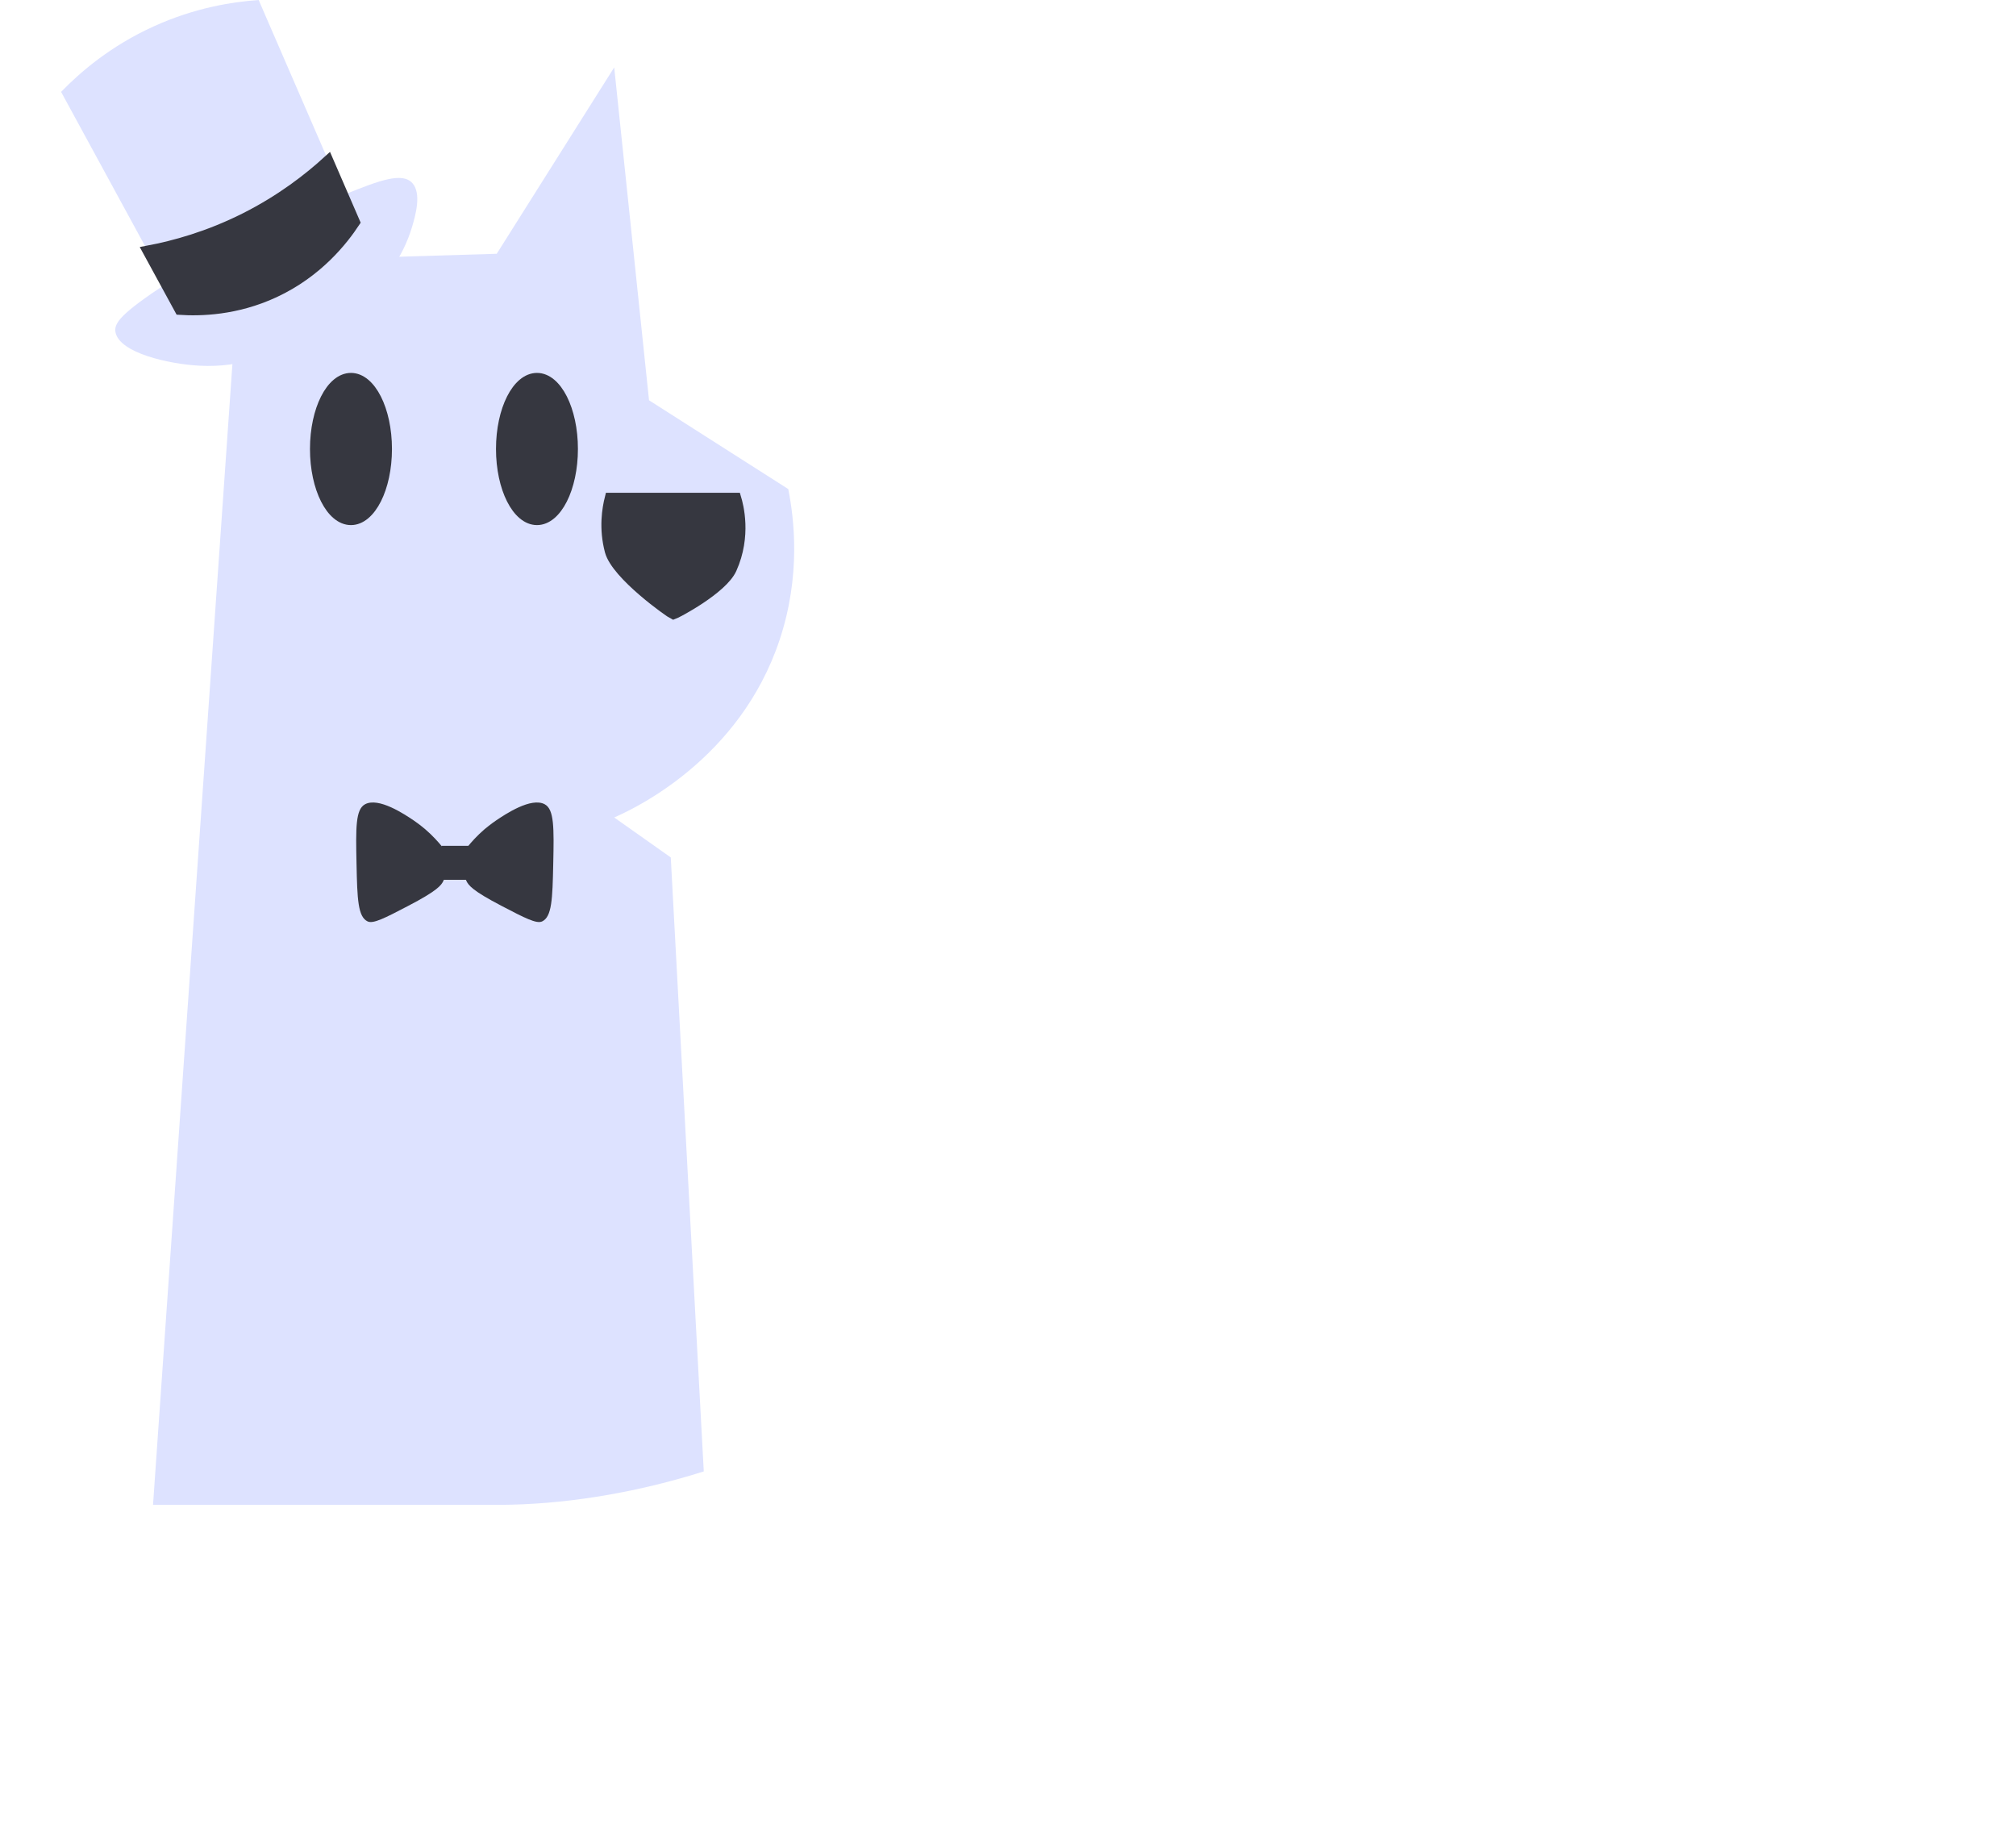 <svg width="33" height="30" viewBox="0 0 33 30" fill="none" xmlns="http://www.w3.org/2000/svg">
<path fill-rule="evenodd" clip-rule="evenodd" d="M2.505 24.632L3.866 5.072C4.48 4.791 5.095 4.509 5.709 4.227L8.131 4.154L10.054 1.103L10.624 6.552C11.075 6.839 11.526 7.127 11.977 7.415C12.286 7.611 12.595 7.808 12.903 8.005C12.999 8.487 13.113 9.419 12.761 10.475C12.107 12.439 10.372 13.241 10.054 13.381L10.98 14.035L11.52 24.085C10.309 24.468 9.153 24.627 8.2 24.632H2.505Z" fill="#DDE2FF"/>
<path d="M12.049 8.149H9.983C9.938 8.326 9.884 8.649 9.983 9.021C10.088 9.413 10.969 10.032 11.023 10.056C11.069 10.041 11.826 9.647 11.977 9.312C12.221 8.769 12.086 8.272 12.049 8.149Z" fill="#363740"/>
<path d="M12.049 8.149H9.983C9.938 8.326 9.884 8.649 9.983 9.021C10.088 9.413 10.969 10.032 11.023 10.056C11.069 10.041 11.826 9.647 11.977 9.312C12.221 8.769 12.086 8.272 12.049 8.149Z" stroke="#363740" stroke-width="0.166" stroke-miterlimit="10"/>
<path d="M5.157 7.349C5.157 7.991 5.42 8.512 5.745 8.512C6.069 8.512 6.333 7.991 6.333 7.349C6.333 6.707 6.069 6.187 5.745 6.187C5.42 6.187 5.157 6.707 5.157 7.349Z" fill="#363740"/>
<path d="M5.157 7.349C5.157 7.991 5.42 8.512 5.745 8.512C6.069 8.512 6.333 7.991 6.333 7.349C6.333 6.707 6.069 6.187 5.745 6.187C5.42 6.187 5.157 6.707 5.157 7.349Z" stroke="#363740" stroke-width="0.166" stroke-miterlimit="10"/>
<path d="M8.202 7.349C8.202 7.991 8.465 8.512 8.79 8.512C9.114 8.512 9.377 7.991 9.377 7.349C9.377 6.707 9.114 6.187 8.79 6.187C8.465 6.187 8.202 6.707 8.202 7.349Z" fill="#363740"/>
<path d="M8.202 7.349C8.202 7.991 8.465 8.512 8.79 8.512C9.114 8.512 9.377 7.991 9.377 7.349C9.377 6.707 9.114 6.187 8.79 6.187C8.465 6.187 8.202 6.707 8.202 7.349Z" stroke="#363740" stroke-width="0.166" stroke-miterlimit="10"/>
<path d="M1 1.504C1.316 1.178 1.813 0.75 2.518 0.431C3.182 0.129 3.795 0.031 4.234 0C4.685 1.041 5.136 2.081 5.587 3.121C5.661 3.293 5.736 3.465 5.81 3.637C5.605 3.945 5.154 4.523 4.36 4.848C3.796 5.078 3.276 5.093 2.942 5.071C2.295 3.882 1.647 2.693 1 1.504Z" fill="#DDE2FF"/>
<path d="M2.717 4.646C1.985 5.13 1.86 5.288 1.891 5.441C1.959 5.776 2.755 5.958 3.264 5.986C3.986 6.025 4.505 5.774 4.932 5.56C5.421 5.316 6.429 4.793 6.749 3.701C6.802 3.519 6.902 3.165 6.75 2.997C6.585 2.815 6.216 2.95 5.642 3.183C3.995 3.851 3.311 4.253 2.717 4.646Z" fill="#DDE2FF"/>
<path d="M2.415 4.104C2.857 4.021 3.414 3.867 4.012 3.566C4.595 3.272 5.045 2.925 5.372 2.626C5.518 2.963 5.664 3.3 5.81 3.637C5.617 3.929 5.207 4.457 4.493 4.789C3.865 5.081 3.279 5.093 2.942 5.071L2.415 4.104Z" fill="#363740"/>
<path d="M2.415 4.104C2.857 4.021 3.414 3.867 4.012 3.566C4.595 3.272 5.045 2.925 5.372 2.626C5.518 2.963 5.664 3.3 5.81 3.637C5.617 3.929 5.207 4.457 4.493 4.789C3.865 5.081 3.279 5.093 2.942 5.071L2.415 4.104Z" stroke="#363740" stroke-width="0.166" stroke-miterlimit="10"/>
<path d="M5.975 13.165C6.197 13.044 6.623 13.329 6.77 13.428C6.863 13.491 6.954 13.568 6.959 13.572C7.087 13.682 7.181 13.789 7.245 13.869C7.287 13.977 7.357 14.203 7.261 14.412C7.226 14.49 7.161 14.579 6.678 14.83C6.299 15.028 6.108 15.126 6.017 15.082C5.858 15.006 5.848 14.716 5.836 14.141C5.823 13.547 5.82 13.249 5.975 13.165Z" fill="#363740"/>
<path d="M8.917 13.165C8.695 13.044 8.27 13.329 8.123 13.428C8.029 13.491 7.939 13.568 7.933 13.572C7.805 13.682 7.711 13.789 7.647 13.869C7.605 13.977 7.536 14.203 7.631 14.412C7.666 14.49 7.731 14.579 8.214 14.83C8.593 15.028 8.784 15.126 8.875 15.082C9.034 15.006 9.044 14.716 9.056 14.141C9.069 13.547 9.072 13.249 8.917 13.165Z" fill="#363740"/>
<path d="M7.229 13.845H7.76V14.401H7.229V13.845Z" fill="#363740"/>
</svg>

